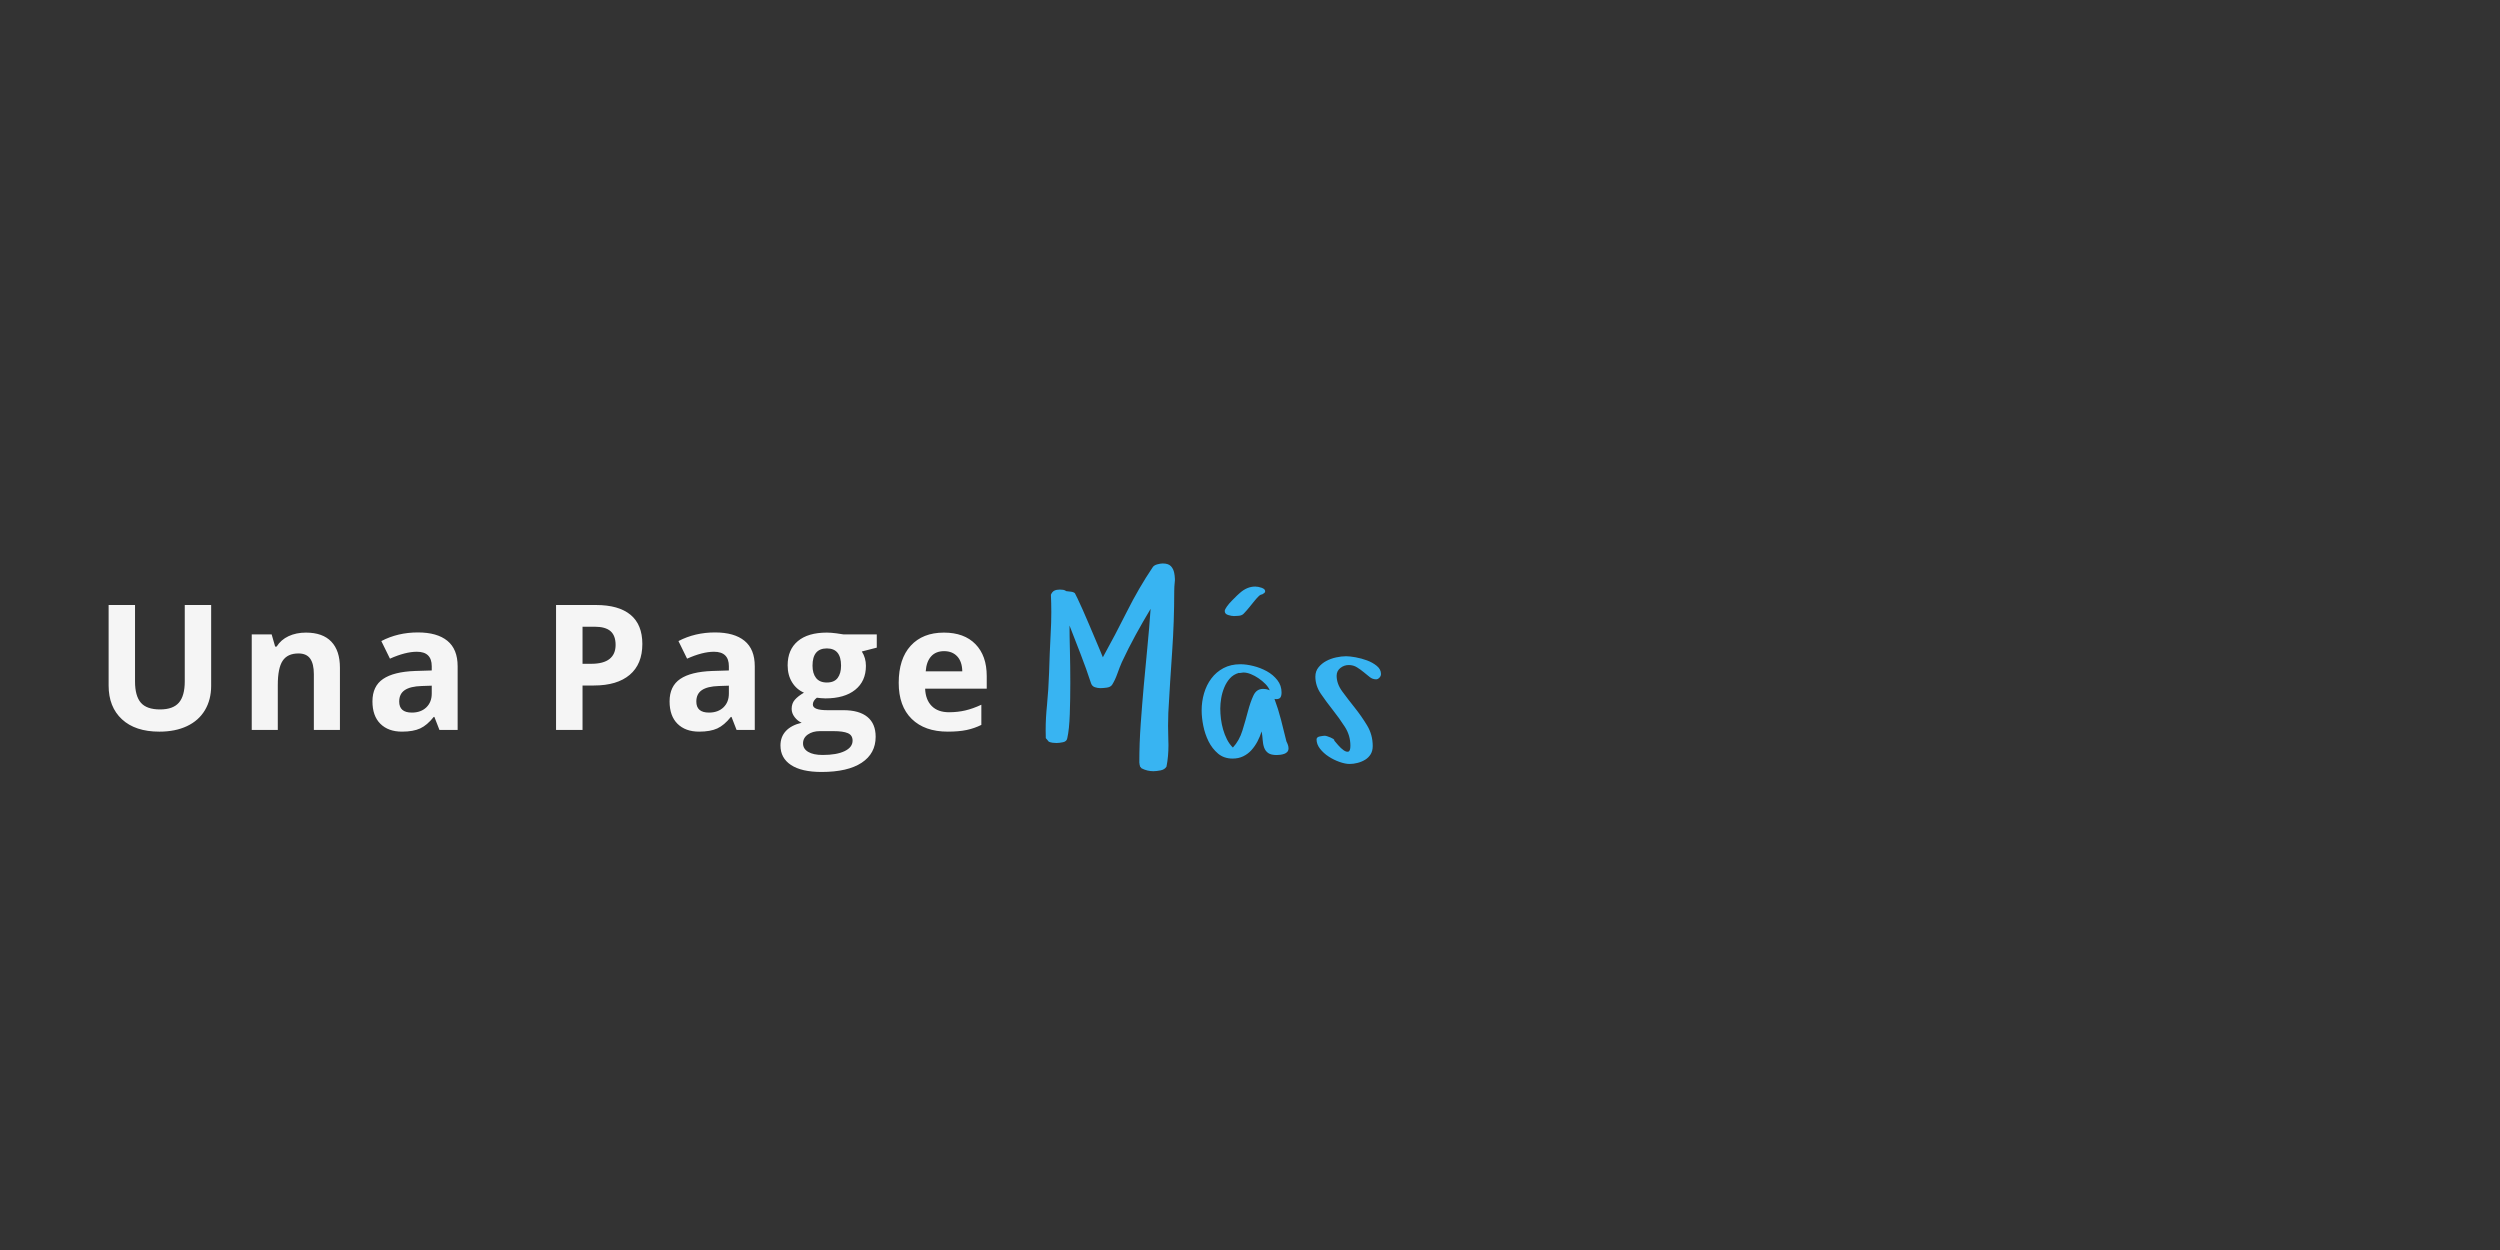 <?xml version="1.0"?>
<svg version="1.1" xmlns="http://www.w3.org/2000/svg" width="400" height="200" style="border: dashed 2px #aaa"><rect width="100%" height="100%" fill="#333333" stroke="none"/><path fill="#f5f5f5" d="M33.785,96.801l0,12.934q0,2.215-0.991,3.883t-2.864,2.557t-4.43,0.889q-3.855,0-5.988-1.976t-2.133-5.407l0-12.879l4.225,0l0,12.236q0,2.311,0.93,3.391t3.076,1.08q2.078,0,3.015-1.087t0.937-3.411l0-12.209l4.225,0z M54.386,116.789l-4.17,0l0-8.928q0-1.654-0.588-2.481t-1.873-0.827q-1.75,0-2.529,1.169t-0.779,3.876l0,7.191l-4.17,0l0-15.285l3.186,0l0.561,1.955l0.232,0q0.697-1.107,1.921-1.675t2.782-0.567q2.666,0,4.047,1.442t1.381,4.163l0,9.967z M70.31,116.789l-0.807-2.078l-0.109,0q-1.053,1.326-2.167,1.839t-2.905,0.513q-2.201,0-3.466-1.258t-1.265-3.582q0-2.434,1.702-3.589t5.134-1.278l2.652-0.082l0-0.67q0-2.324-2.379-2.324q-1.832,0-4.307,1.107l-1.381-2.816q2.639-1.381,5.852-1.381q3.076,0,4.717,1.34t1.641,4.074l0,10.186l-2.912,0z M69.08,109.707l-1.613,0.055q-1.818,0.055-2.707,0.656t-0.889,1.832q0,1.764,2.023,1.764q1.449,0,2.317-0.834t0.868-2.215l0-1.258z M93.204,106.207l1.395,0q1.955,0,2.926-0.772t0.971-2.249q0-1.49-0.813-2.201t-2.55-0.711l-1.928,0l0,5.934z M102.775,103.035q0,3.227-2.017,4.936t-5.735,1.709l-1.818,0l0,7.109l-4.238,0l0-19.988l6.385,0q3.637,0,5.53,1.565t1.894,4.669z M117.851,116.789l-0.807-2.078l-0.109,0q-1.053,1.326-2.167,1.839t-2.905,0.513q-2.201,0-3.466-1.258t-1.265-3.582q0-2.434,1.702-3.589t5.134-1.278l2.652-0.082l0-0.67q0-2.324-2.379-2.324q-1.832,0-4.307,1.107l-1.381-2.816q2.639-1.381,5.852-1.381q3.076,0,4.717,1.34t1.641,4.074l0,10.186l-2.912,0z M116.621,109.707l-1.613,0.055q-1.818,0.055-2.707,0.656t-0.889,1.832q0,1.764,2.023,1.764q1.449,0,2.317-0.834t0.868-2.215l0-1.258z M140.284,101.504l0,2.119l-2.393,0.615q0.656,1.025,0.656,2.297q0,2.461-1.716,3.835t-4.765,1.374l-0.752-0.041l-0.615-0.068q-0.643,0.492-0.643,1.094q0,0.902,2.297,0.902l2.598,0q2.516,0,3.835,1.08t1.319,3.172q0,2.68-2.235,4.156t-6.419,1.477q-3.199,0-4.888-1.114t-1.688-3.124q0-1.381,0.861-2.311t2.529-1.326q-0.643-0.273-1.121-0.896t-0.479-1.319q0-0.875,0.506-1.456t1.463-1.142q-1.203-0.52-1.907-1.668t-0.704-2.707q0-2.502,1.627-3.869t4.648-1.367q0.643,0,1.524,0.116t1.128,0.171l5.332,0z M128.485,118.949q0,0.861,0.827,1.354t2.317,0.492q2.242,0,3.514-0.615t1.271-1.682q0-0.861-0.752-1.189t-2.324-0.328l-2.16,0q-1.148,0-1.921,0.54t-0.772,1.429z M130.003,106.508q0,1.244,0.567,1.969t1.729,0.725q1.176,0,1.723-0.725t0.547-1.969q0-2.762-2.27-2.762q-2.297,0-2.297,2.762z M151.054,104.184q-1.326,0-2.078,0.841t-0.861,2.386l5.852,0q-0.027-1.545-0.807-2.386t-2.105-0.841z M151.642,117.062q-3.691,0-5.77-2.037t-2.078-5.77q0-3.842,1.921-5.94t5.312-2.099q3.24,0,5.045,1.846t1.805,5.1l0,2.023l-9.857,0q0.068,1.777,1.053,2.775t2.762,0.998q1.381,0,2.611-0.287t2.57-0.916l0,3.227q-1.094,0.547-2.338,0.813t-3.035,0.267z"/><path fill="#38b4f2" d="M167.327,118.099q-0.021-0.63-0.021-1.26q0-1.974,0.21-3.968q0.252-2.646,0.336-5.207q0.084-3.002,0.252-6.236q0.105-1.764,0.105-3.485q0-1.407-0.063-2.792q0.21-0.483,0.556-0.651t0.871-0.168q0.252,0,0.535,0.042t0.493,0.21q0.294,0.042,0.724,0.084t0.661,0.252q0.084,0.126,0.43,0.861t0.819,1.785t0.987,2.278t0.987,2.331t0.819,1.942t0.43,1.05q1.974-3.569,3.863-7.338t4.136-7.107q0.21-0.294,0.724-0.43t0.85-0.136q0.903,0,1.312,0.43t0.535,1.102q0.084,0.42,0.105,0.903q0.021,0.252-0.021,0.525q-0.084,0.777-0.084,1.47q0,4.892-0.336,9.711t-0.609,9.732q-0.042,1.008-0.042,2.1t0.042,2.268q0.021,0.42,0.021,0.819q0,1.848-0.315,3.443q-0.294,0.483-0.966,0.609t-1.134,0.126q-0.987,0-1.89-0.462l-0.231-0.273l-0.084-0.336t-0.042-0.336q0-3.044,0.22-6.131t0.493-6.162t0.577-6.141t0.514-6.131q-1.239,2.058-2.404,4.189t-2.194,4.336q-0.378,0.861-0.724,1.848t-0.829,1.764q-0.252,0.378-0.85,0.462t-1.039,0.084q-0.42,0-0.871-0.147t-0.619-0.63q-0.777-2.373-1.659-4.64t-1.785-4.598q0,1.554,0.063,4.021t0.063,5.113t-0.084,5.06t-0.399,3.821q-0.084,0.525-0.682,0.651t-1.039,0.126q-0.336,0-0.64-0.042t-0.598-0.168z M192.263,113.668q0-1.428,0.388-2.75t1.165-2.362t1.942-1.659t2.698-0.619q0.945,0,2.089,0.283t2.152,0.84t1.68,1.417t0.672,1.974q0,0.525-0.178,0.798t-0.724,0.273l-0.231-0.042q0.609,1.638,1.05,3.359t0.861,3.443q0.168,0.336,0.252,0.598t0.084,0.514q0,0.336-0.189,0.556t-0.493,0.325t-0.63,0.147t-0.577,0.042q-0.903,0-1.354-0.315t-0.651-0.861t-0.241-1.228t-0.168-1.375q-0.252,0.819-0.661,1.596t-0.966,1.396t-1.312,0.987t-1.701,0.367q-1.386,0-2.331-0.798t-1.522-1.963t-0.84-2.488t-0.262-2.457z M195.245,113.375q0,0.777,0.105,1.638t0.346,1.701t0.619,1.585t0.945,1.312q1.029-1.113,1.522-2.708t0.882-3.076t0.882-2.541t1.522-1.06q0.651,0,1.092,0.231q-0.21-0.525-0.693-1.018t-1.081-0.903t-1.239-0.672t-1.207-0.262q-0.168,0-0.388,0.052t-0.346,0.01q-0.861,0.252-1.417,0.871t-0.903,1.459t-0.493,1.722t-0.147,1.659z M195.959,97.774q0-0.252,0.346-0.735t0.798-0.934l0.819-0.819t0.451-0.409q1.155-1.029,2.457-1.029q0.483,0,1.039,0.199t0.556,0.535q0,0.21-0.178,0.325t-0.304,0.199q-0.252,0-0.556,0.294t-0.672,0.745t-0.798,0.987t-0.892,1.018q-0.294,0.336-0.84,0.378t-0.756,0.042q-0.378,0-0.924-0.168t-0.546-0.63z M210.46,108.251q0-0.861,0.504-1.48t1.228-1.008t1.585-0.577t1.596-0.189q0.567,0,1.512,0.168t1.848,0.504t1.564,0.882t0.661,1.281q0,0.336-0.252,0.598t-0.525,0.262q-0.567,0-1.029-0.367t-0.955-0.777t-1.081-0.777t-1.323-0.367t-1.333,0.472t-0.598,1.249q0,1.281,0.903,2.509t1.984,2.583t1.984,2.845t0.903,3.296q0,0.777-0.325,1.312t-0.861,0.871t-1.207,0.514t-1.302,0.178q-0.693,0-1.617-0.325t-1.743-0.861t-1.375-1.249t-0.556-1.491q0-0.378,0.535-0.483t0.787-0.105q0.126,0,0.388,0.084t0.514,0.189t0.451,0.231t0.157,0.273q0.21,0.252,0.64,0.745t0.861,0.798t0.756,0.22t0.325-0.945q0-1.638-0.882-3.013t-1.921-2.688t-1.921-2.604t-0.882-2.761z"/></svg>

